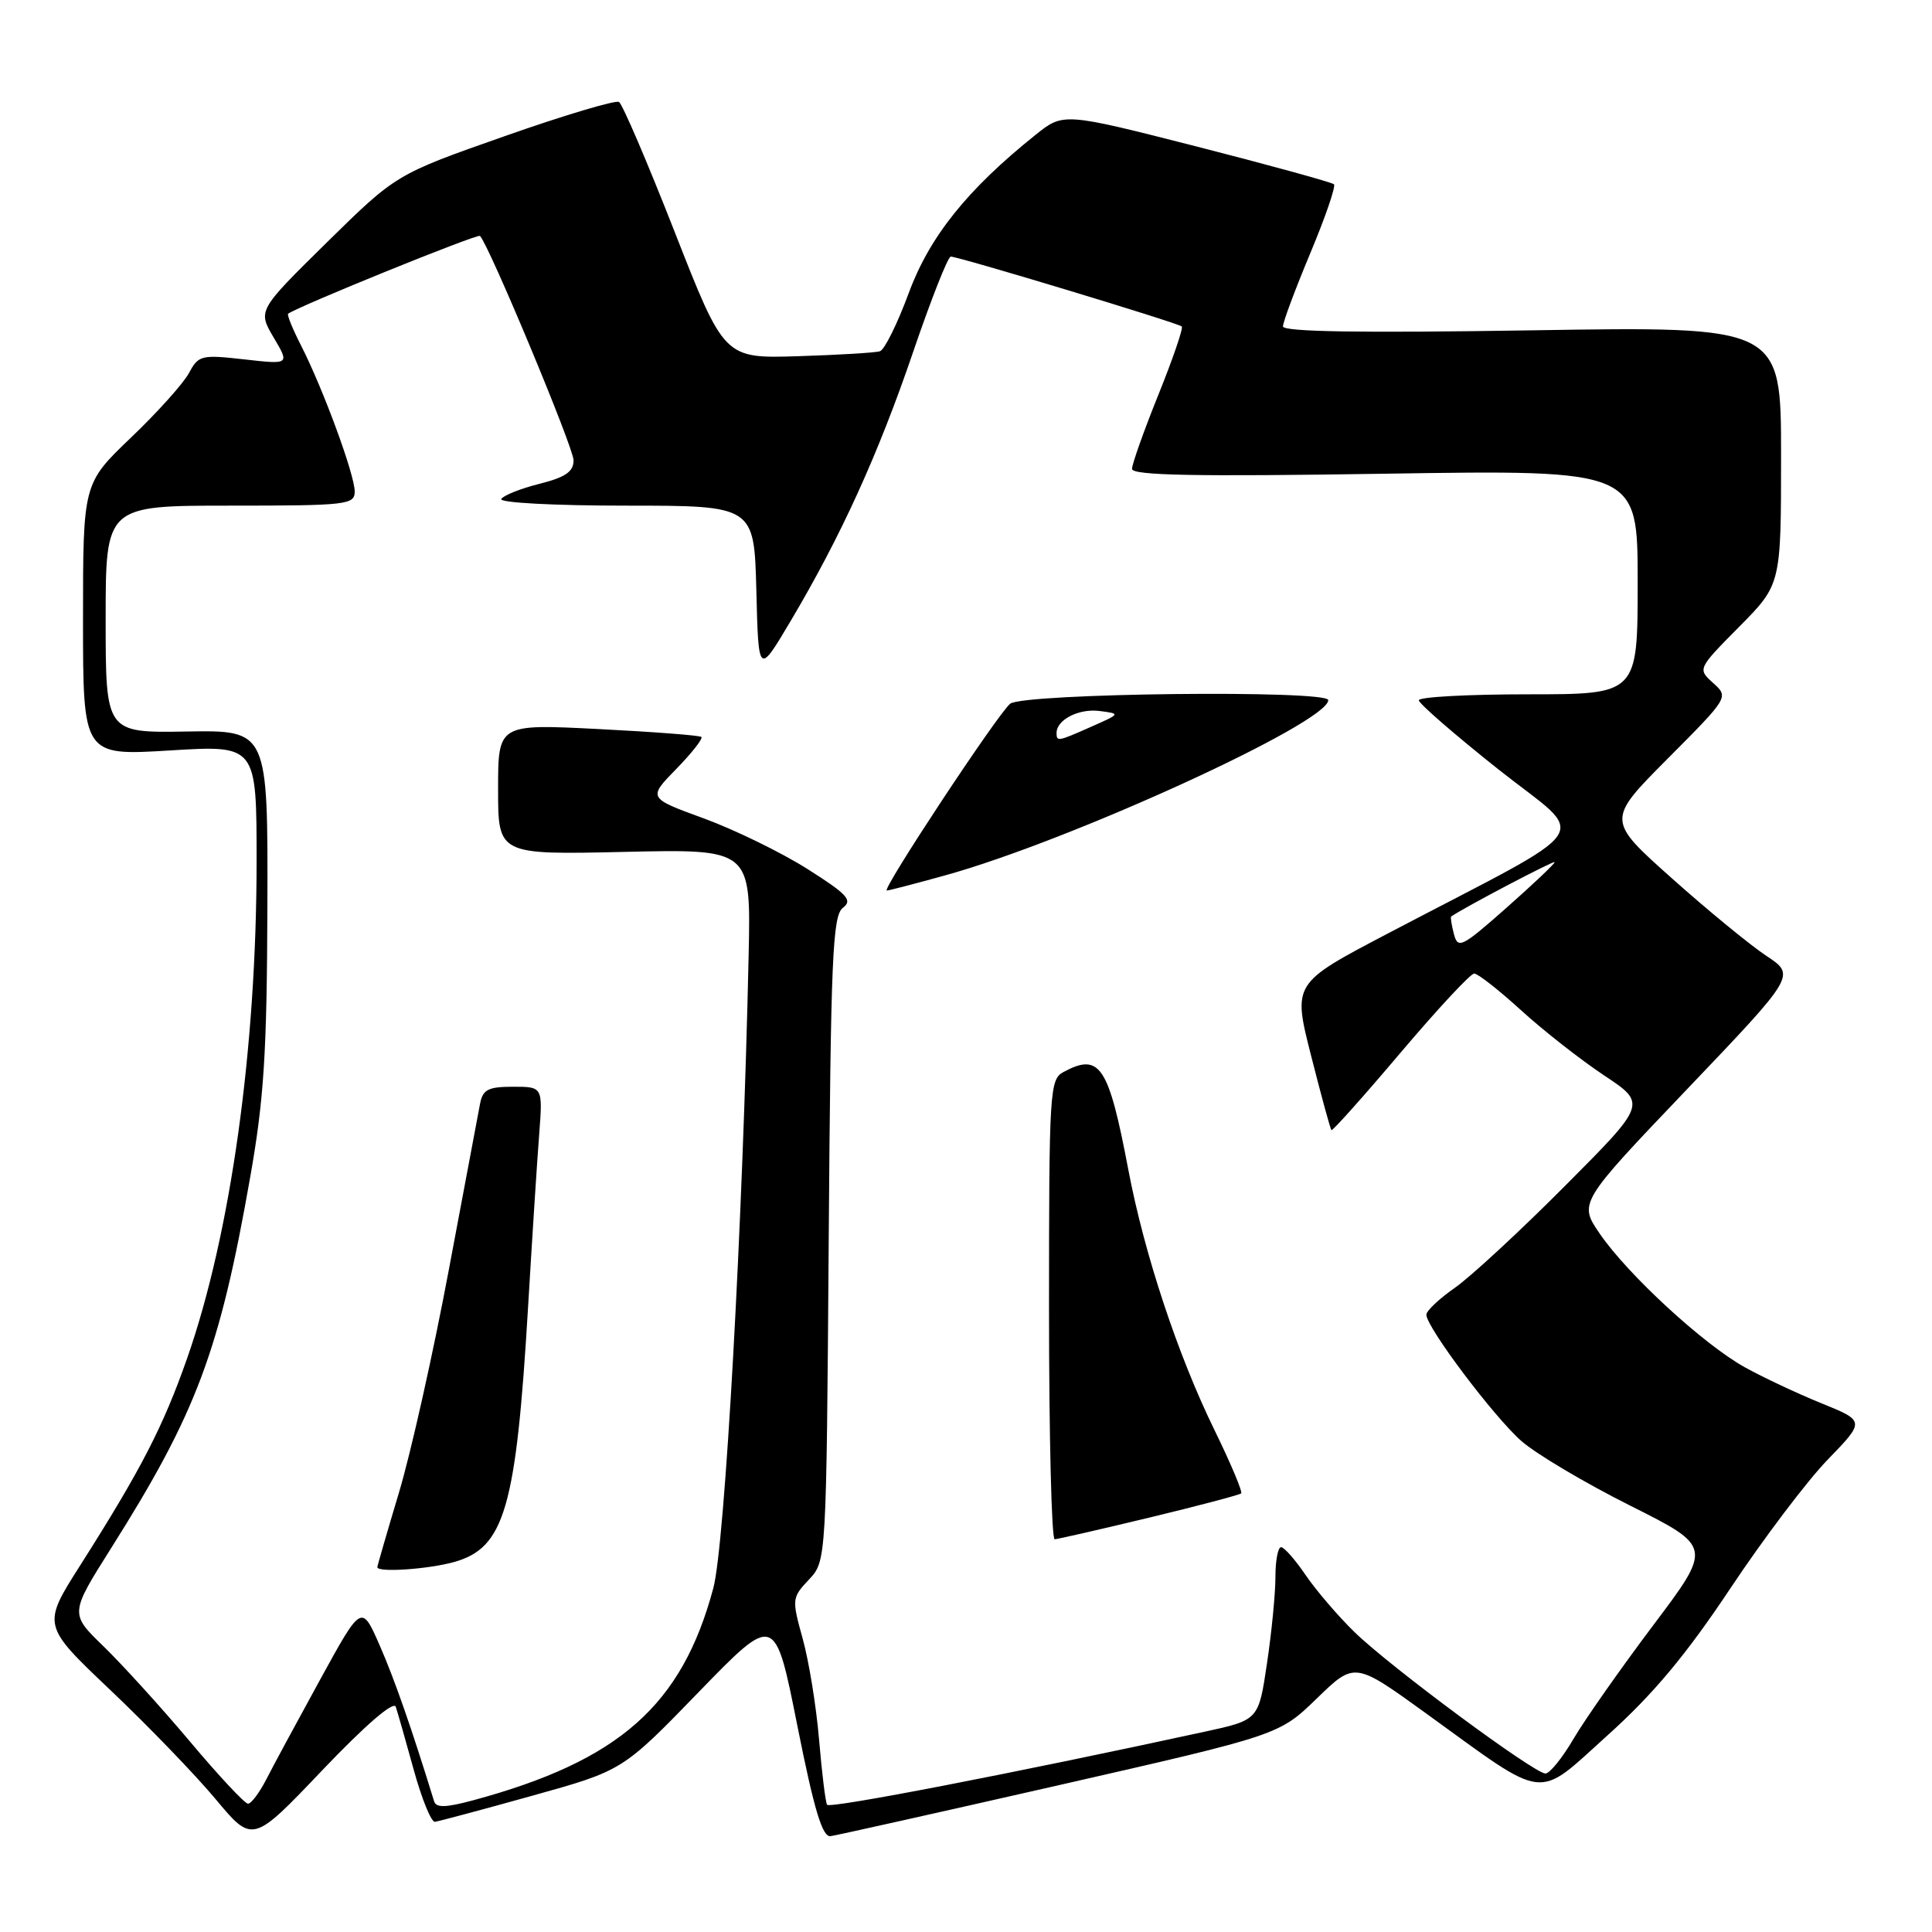 <?xml version="1.0" encoding="UTF-8" standalone="no"?>
<!DOCTYPE svg PUBLIC "-//W3C//DTD SVG 1.1//EN" "http://www.w3.org/Graphics/SVG/1.1/DTD/svg11.dtd" >
<svg xmlns="http://www.w3.org/2000/svg" xmlns:xlink="http://www.w3.org/1999/xlink" version="1.1" viewBox="0 0 256 256">
 <g >
 <path fill="currentColor"
d=" M 52.44 226.16 C 52.69 226.90 53.76 230.65 54.82 234.50 C 55.88 238.35 57.14 241.45 57.63 241.40 C 58.11 241.34 63.90 239.79 70.50 237.95 C 82.50 234.61 82.50 234.61 92.59 224.20 C 102.69 213.79 102.69 213.79 105.65 228.65 C 107.89 239.88 108.97 243.45 110.06 243.30 C 110.85 243.19 124.55 240.13 140.50 236.50 C 169.50 229.89 169.50 229.89 174.50 225.04 C 179.50 220.19 179.50 220.19 189.00 227.06 C 205.21 238.79 203.42 238.58 213.03 229.92 C 219.07 224.48 223.40 219.30 229.26 210.50 C 233.65 203.90 239.47 196.20 242.19 193.40 C 247.14 188.29 247.14 188.29 241.32 185.93 C 238.12 184.63 233.55 182.48 231.16 181.15 C 225.69 178.10 215.74 168.93 212.01 163.52 C 209.17 159.39 209.17 159.39 223.56 144.31 C 237.95 129.23 237.95 129.23 234.04 126.65 C 231.90 125.23 226.26 120.60 221.51 116.36 C 212.88 108.66 212.88 108.66 220.98 100.52 C 229.08 92.38 229.08 92.38 227.00 90.50 C 224.93 88.63 224.93 88.63 230.47 83.03 C 236.00 77.44 236.00 77.44 236.00 60.34 C 236.00 43.24 236.00 43.24 203.00 43.77 C 180.34 44.13 170.00 43.97 170.00 43.25 C 170.00 42.67 171.63 38.31 173.62 33.55 C 175.61 28.80 177.02 24.69 176.76 24.42 C 176.49 24.16 168.32 21.91 158.59 19.42 C 140.90 14.91 140.90 14.91 137.20 17.88 C 128.17 25.11 123.16 31.37 120.41 38.84 C 118.92 42.87 117.21 46.34 116.60 46.54 C 116.00 46.74 111.10 47.03 105.73 47.20 C 95.97 47.50 95.97 47.50 89.41 30.76 C 85.80 21.55 82.48 13.79 82.02 13.51 C 81.57 13.24 74.74 15.27 66.85 18.05 C 52.50 23.09 52.50 23.09 43.32 32.11 C 34.15 41.14 34.15 41.14 36.26 44.72 C 38.38 48.30 38.38 48.30 32.37 47.62 C 26.68 46.98 26.30 47.07 25.04 49.43 C 24.31 50.79 20.85 54.65 17.35 57.99 C 11.00 64.07 11.00 64.07 11.00 82.10 C 11.00 100.14 11.00 100.14 22.50 99.44 C 34.00 98.73 34.00 98.73 34.00 114.12 C 34.00 138.96 30.57 163.51 24.79 180.00 C 21.61 189.06 18.67 194.76 10.62 207.43 C 5.58 215.36 5.58 215.36 14.61 223.93 C 19.58 228.64 25.86 235.15 28.56 238.38 C 33.47 244.27 33.47 244.27 42.73 234.54 C 48.41 228.58 52.17 225.34 52.44 226.16 Z  M 57.52 238.68 C 54.53 228.96 52.28 222.52 50.31 218.02 C 47.91 212.55 47.91 212.55 42.44 222.52 C 39.43 228.01 36.21 233.96 35.30 235.75 C 34.38 237.54 33.29 239.00 32.86 239.00 C 32.44 239.00 28.97 235.29 25.16 230.75 C 21.34 226.21 16.19 220.55 13.73 218.16 C 9.25 213.82 9.25 213.82 14.71 205.16 C 26.04 187.21 29.09 179.07 33.15 156.00 C 34.98 145.63 35.37 139.52 35.43 120.12 C 35.50 96.75 35.50 96.75 24.75 96.93 C 14.00 97.11 14.00 97.11 14.00 82.06 C 14.00 67.00 14.00 67.00 30.50 67.00 C 45.99 67.00 47.00 66.88 47.00 65.12 C 47.00 62.90 42.82 51.53 39.91 45.82 C 38.78 43.61 38.00 41.70 38.18 41.57 C 39.59 40.55 63.28 30.94 63.60 31.26 C 64.80 32.47 76.00 59.32 76.00 60.99 C 76.00 62.50 74.93 63.24 71.48 64.11 C 69.00 64.73 66.72 65.64 66.42 66.12 C 66.12 66.61 73.40 67.00 82.91 67.00 C 99.93 67.00 99.93 67.00 100.22 78.24 C 100.50 89.47 100.50 89.47 104.75 82.31 C 111.44 71.04 116.37 60.21 121.01 46.59 C 123.37 39.67 125.61 34.00 125.98 34.00 C 127.03 34.00 156.14 42.80 156.59 43.26 C 156.81 43.47 155.41 47.55 153.49 52.31 C 151.57 57.07 150.00 61.49 150.00 62.13 C 150.00 63.00 158.44 63.16 183.50 62.77 C 217.00 62.25 217.00 62.25 217.00 77.13 C 217.00 92.00 217.00 92.00 202.50 92.00 C 194.53 92.00 188.00 92.35 188.00 92.79 C 188.00 93.22 192.75 97.34 198.55 101.95 C 210.52 111.44 212.30 108.79 183.90 123.69 C 171.29 130.30 171.29 130.30 173.73 139.90 C 175.07 145.18 176.28 149.61 176.42 149.75 C 176.56 149.89 180.68 145.28 185.57 139.50 C 190.46 133.73 194.85 129.00 195.34 129.00 C 195.82 129.00 198.60 131.18 201.52 133.84 C 204.43 136.50 209.38 140.38 212.51 142.47 C 218.22 146.25 218.22 146.25 207.36 157.15 C 201.39 163.15 194.81 169.23 192.75 170.66 C 190.69 172.10 189.00 173.69 189.00 174.21 C 189.00 175.85 197.95 187.75 201.60 190.95 C 203.53 192.65 210.02 196.50 216.00 199.50 C 226.89 204.96 226.89 204.96 219.05 215.37 C 214.74 221.10 209.99 227.86 208.51 230.39 C 207.02 232.93 205.35 235.00 204.78 235.00 C 203.30 235.00 184.21 220.87 179.50 216.28 C 177.30 214.14 174.38 210.73 173.00 208.70 C 171.62 206.67 170.16 205.01 169.75 205.01 C 169.34 205.00 169.00 206.78 169.00 208.96 C 169.00 211.14 168.50 216.29 167.88 220.42 C 166.77 227.91 166.77 227.91 159.63 229.46 C 134.13 235.00 109.92 239.68 109.59 239.14 C 109.38 238.79 108.90 234.90 108.53 230.50 C 108.16 226.10 107.18 220.08 106.36 217.13 C 104.91 211.90 104.93 211.70 107.19 209.30 C 109.50 206.84 109.50 206.84 109.81 164.17 C 110.08 126.90 110.32 121.35 111.68 120.30 C 113.01 119.28 112.32 118.52 106.95 115.12 C 103.48 112.93 97.32 109.93 93.25 108.44 C 85.85 105.74 85.85 105.74 89.61 101.89 C 91.68 99.77 93.17 97.86 92.94 97.65 C 92.70 97.44 86.54 96.97 79.25 96.60 C 66.00 95.93 66.00 95.93 66.00 104.59 C 66.00 113.26 66.00 113.26 82.75 112.88 C 99.50 112.50 99.50 112.50 99.20 126.50 C 98.43 162.12 96.06 204.68 94.52 210.43 C 90.36 225.97 82.04 233.32 62.69 238.55 C 59.05 239.53 57.79 239.56 57.52 238.68 Z  M 60.15 206.98 C 66.87 205.11 68.39 199.87 69.98 173.06 C 70.52 163.95 71.18 153.69 71.45 150.25 C 71.92 144.00 71.92 144.00 67.98 144.00 C 64.69 144.00 63.97 144.37 63.61 146.25 C 63.37 147.49 61.50 157.44 59.45 168.37 C 57.40 179.30 54.44 192.54 52.86 197.79 C 51.29 203.03 50.00 207.48 50.00 207.66 C 50.00 208.39 56.69 207.94 60.15 206.98 Z  M 152.29 201.09 C 158.77 199.53 164.25 198.08 164.46 197.88 C 164.67 197.67 163.08 193.90 160.93 189.50 C 156.06 179.55 151.62 166.13 149.51 155.00 C 146.89 141.19 145.74 139.46 140.93 142.04 C 139.09 143.02 139.00 144.44 139.00 173.54 C 139.00 190.29 139.34 203.98 139.75 203.96 C 140.16 203.94 145.81 202.65 152.29 201.09 Z  M 125.24 115.99 C 141.78 111.42 176.00 95.76 176.00 92.77 C 176.00 91.39 135.57 91.85 133.85 93.25 C 132.19 94.61 116.74 118.00 117.51 118.00 C 117.77 118.00 121.25 117.10 125.24 115.99 Z  M 192.65 123.76 C 192.34 122.57 192.17 121.52 192.29 121.44 C 194.02 120.24 206.00 113.94 206.00 114.24 C 206.00 114.46 203.12 117.19 199.61 120.29 C 193.68 125.53 193.18 125.78 192.65 123.76 Z  M 140.00 97.12 C 140.00 95.37 142.94 93.86 145.69 94.21 C 148.49 94.57 148.49 94.57 144.63 96.28 C 140.15 98.27 140.00 98.29 140.00 97.12 Z "/>
</g>
</svg>